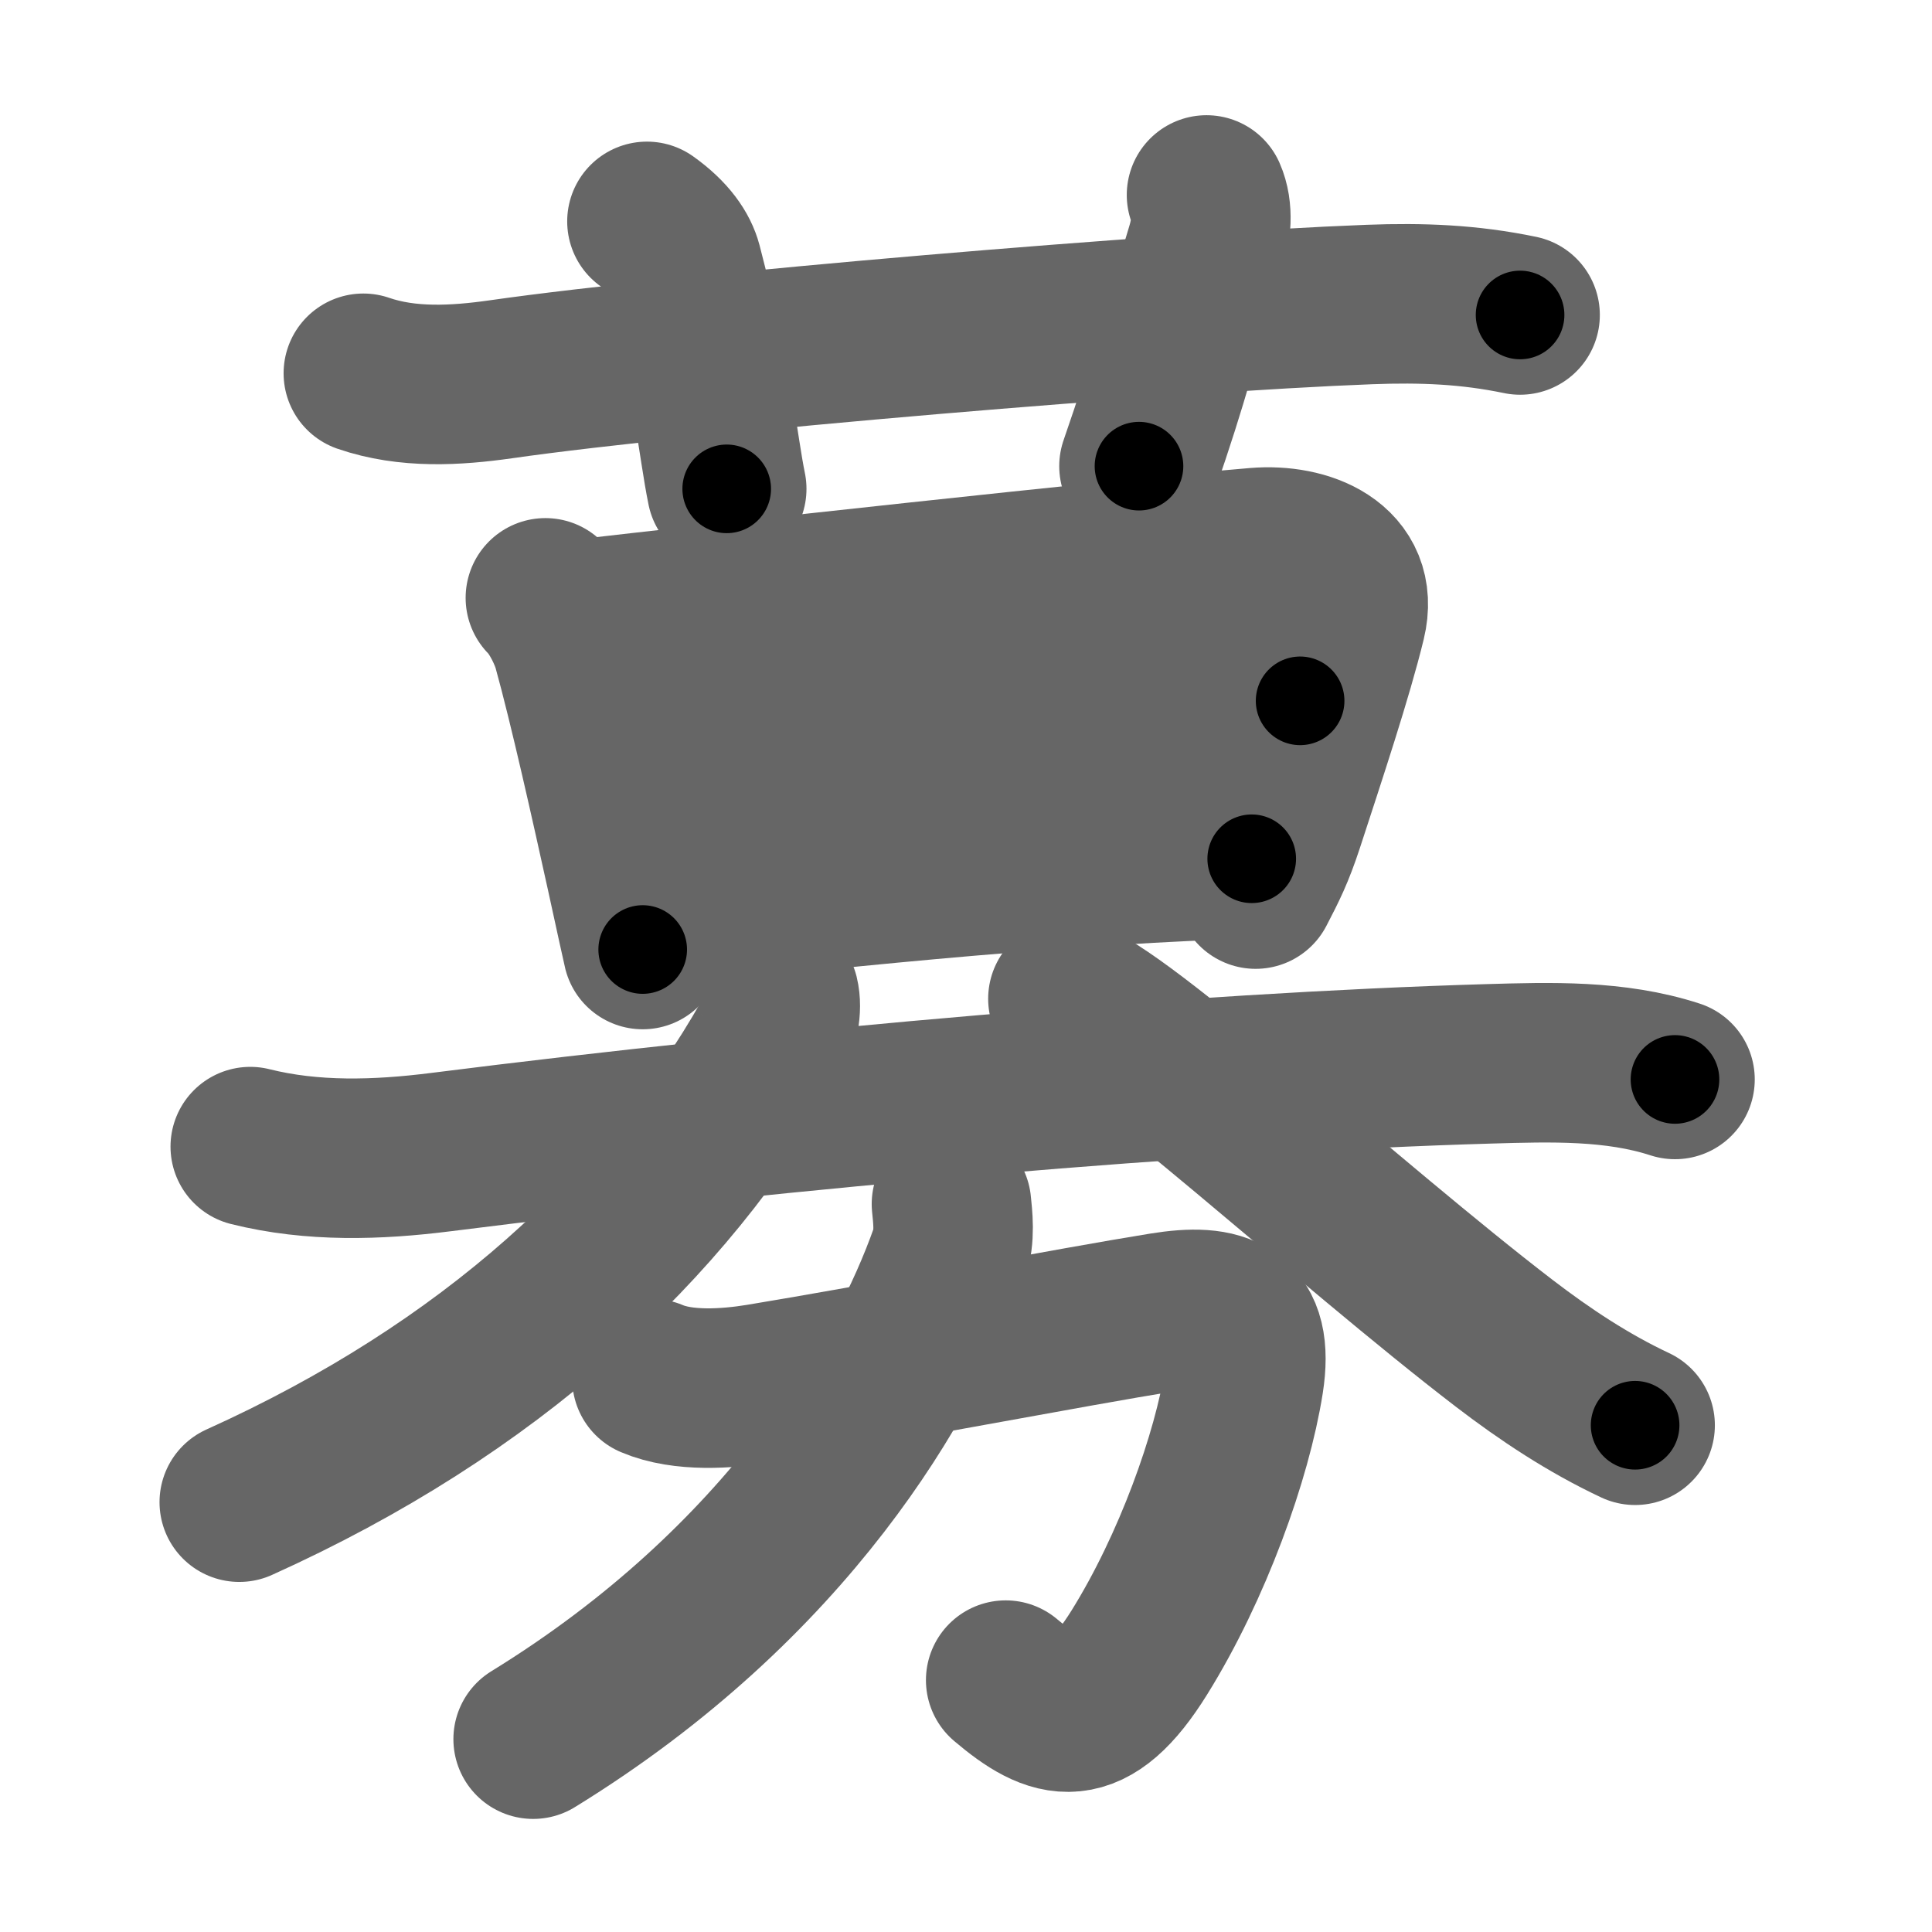 <svg xmlns="http://www.w3.org/2000/svg" width="109" height="109" viewBox="0 0 109 109" id="52df"><g fill="none" stroke="#666" stroke-width="9" stroke-linecap="round" stroke-linejoin="round"><g><g p4:phon="莫" xmlns:p4="http://kanjivg.tagaini.net"><g><path d="M20.5,21.06c2.49,0.86,5.22,0.7,7.75,0.34c10.63-1.52,37.84-3.8,49.01-4.22c2.96-0.11,5.61-0.01,8.5,0.59" /><path d="M36.5,12.49c1.25,0.89,1.81,1.77,2,2.49c1.75,6.71,2,10.16,2.5,12.6" /><path d="M68.07,11c0.38,0.86,0.28,1.98-0.05,3.06c-1.56,5.12-1.98,7.12-3.76,12.24" /></g><g><g><path d="M30.77,33.73c0.75,0.75,1.35,2.11,1.52,2.73c0.92,3.31,2.17,8.93,3.03,12.83c0.51,2.33,0.88,4.04,0.94,4.28" /><path d="M32.89,34.92c6.86-0.8,30.77-3.43,38-4.03c2.75-0.23,5.82,0.98,5.06,4.12c-0.73,3.02-2.28,7.68-3.51,11.45c-0.54,1.64-0.93,2.41-1.6,3.7" /><path d="M35.14,43.28c9.61-1.4,28.36-3.4,38.21-3.74" /><path d="M36.94,51.22c11.93-1.34,23.77-2.48,33.68-2.77" /></g><g><path d="M14.12,64.69c3.51,0.88,7.19,0.76,10.75,0.31C44.62,62.5,67.5,60.5,84,60.02c3.47-0.1,7.12-0.22,10.5,0.88" /><path d="M43.96,56.18c0.17,0.69-0.02,1.73-0.45,2.48C37.5,69.25,27.62,78.38,13.5,84.75" /><path d="M60.25,56.35C63,57,76.19,69.14,84.87,75.79c2.31,1.77,4.74,3.38,7.38,4.62" /></g></g></g><g><path d="M36.78,77.78c1.76,0.75,4.24,0.58,6.08,0.28c6.46-1.06,17.72-3.21,22.75-4.02c3.33-0.54,5.16,0.11,4.57,3.88c-0.67,4.24-2.9,10.49-5.9,15.31c-2.81,4.52-4.78,3.9-7.54,1.56" /><path d="M53.68,67.93c0.07,0.7,0.22,1.84-0.13,2.83c-2.42,6.87-9.05,18.49-23.47,27.36" /></g></g></g><g fill="none" stroke="#000" stroke-width="5" stroke-linecap="round" stroke-linejoin="round"><path d="M20.5,21.06c2.49,0.86,5.22,0.7,7.75,0.34c10.63-1.52,37.84-3.8,49.01-4.22c2.96-0.11,5.61-0.01,8.5,0.59" stroke-dasharray="65.579" stroke-dashoffset="65.579"><animate attributeName="stroke-dashoffset" values="65.579;65.579;0" dur="0.493s" fill="freeze" begin="0s;52df.click" /></path><path d="M36.5,12.49c1.25,0.89,1.81,1.77,2,2.49c1.75,6.71,2,10.16,2.5,12.6" stroke-dasharray="16.109" stroke-dashoffset="16.109"><animate attributeName="stroke-dashoffset" values="16.109" fill="freeze" begin="52df.click" /><animate attributeName="stroke-dashoffset" values="16.109;16.109;0" keyTimes="0;0.754;1" dur="0.654s" fill="freeze" begin="0s;52df.click" /></path><path d="M68.07,11c0.38,0.86,0.28,1.98-0.05,3.06c-1.56,5.12-1.98,7.12-3.76,12.24" stroke-dasharray="15.93" stroke-dashoffset="15.93"><animate attributeName="stroke-dashoffset" values="15.93" fill="freeze" begin="52df.click" /><animate attributeName="stroke-dashoffset" values="15.93;15.93;0" keyTimes="0;0.804;1" dur="0.813s" fill="freeze" begin="0s;52df.click" /></path><path d="M30.77,33.73c0.75,0.75,1.35,2.11,1.52,2.73c0.92,3.31,2.17,8.93,3.03,12.83c0.51,2.33,0.88,4.04,0.94,4.28" stroke-dasharray="20.718" stroke-dashoffset="20.718"><animate attributeName="stroke-dashoffset" values="20.718" fill="freeze" begin="52df.click" /><animate attributeName="stroke-dashoffset" values="20.718;20.718;0" keyTimes="0;0.797;1" dur="1.02s" fill="freeze" begin="0s;52df.click" /></path><path d="M32.89,34.92c6.86-0.8,30.77-3.43,38-4.03c2.75-0.23,5.82,0.98,5.06,4.12c-0.73,3.02-2.28,7.68-3.51,11.45c-0.54,1.64-0.93,2.41-1.6,3.7" stroke-dasharray="62.03" stroke-dashoffset="62.03"><animate attributeName="stroke-dashoffset" values="62.03" fill="freeze" begin="52df.click" /><animate attributeName="stroke-dashoffset" values="62.03;62.03;0" keyTimes="0;0.686;1" dur="1.486s" fill="freeze" begin="0s;52df.click" /></path><path d="M35.14,43.28c9.61-1.4,28.36-3.4,38.21-3.74" stroke-dasharray="38.406" stroke-dashoffset="38.406"><animate attributeName="stroke-dashoffset" values="38.406" fill="freeze" begin="52df.click" /><animate attributeName="stroke-dashoffset" values="38.406;38.406;0" keyTimes="0;0.795;1" dur="1.87s" fill="freeze" begin="0s;52df.click" /></path><path d="M36.94,51.22c11.93-1.34,23.77-2.48,33.68-2.77" stroke-dasharray="33.804" stroke-dashoffset="33.804"><animate attributeName="stroke-dashoffset" values="33.804" fill="freeze" begin="52df.click" /><animate attributeName="stroke-dashoffset" values="33.804;33.804;0" keyTimes="0;0.847;1" dur="2.208s" fill="freeze" begin="0s;52df.click" /></path><path d="M14.12,64.69c3.51,0.88,7.19,0.76,10.75,0.31C44.62,62.5,67.5,60.5,84,60.02c3.47-0.1,7.12-0.22,10.5,0.88" stroke-dasharray="80.77" stroke-dashoffset="80.77"><animate attributeName="stroke-dashoffset" values="80.77" fill="freeze" begin="52df.click" /><animate attributeName="stroke-dashoffset" values="80.77;80.77;0" keyTimes="0;0.784;1" dur="2.815s" fill="freeze" begin="0s;52df.click" /></path><path d="M43.96,56.18c0.17,0.69-0.02,1.73-0.45,2.48C37.5,69.25,27.62,78.38,13.5,84.75" stroke-dasharray="43.017" stroke-dashoffset="43.017"><animate attributeName="stroke-dashoffset" values="43.017" fill="freeze" begin="52df.click" /><animate attributeName="stroke-dashoffset" values="43.017;43.017;0" keyTimes="0;0.867;1" dur="3.245s" fill="freeze" begin="0s;52df.click" /></path><path d="M60.25,56.35C63,57,76.19,69.14,84.87,75.79c2.31,1.77,4.74,3.38,7.38,4.62" stroke-dasharray="40.146" stroke-dashoffset="40.146"><animate attributeName="stroke-dashoffset" values="40.146" fill="freeze" begin="52df.click" /><animate attributeName="stroke-dashoffset" values="40.146;40.146;0" keyTimes="0;0.89;1" dur="3.646s" fill="freeze" begin="0s;52df.click" /></path><path d="M36.78,77.78c1.76,0.75,4.24,0.58,6.08,0.28c6.46-1.06,17.72-3.21,22.75-4.02c3.33-0.54,5.16,0.11,4.57,3.88c-0.67,4.24-2.9,10.49-5.9,15.31c-2.81,4.52-4.78,3.9-7.54,1.56" stroke-dasharray="62.959" stroke-dashoffset="62.959"><animate attributeName="stroke-dashoffset" values="62.959" fill="freeze" begin="52df.click" /><animate attributeName="stroke-dashoffset" values="62.959;62.959;0" keyTimes="0;0.885;1" dur="4.119s" fill="freeze" begin="0s;52df.click" /></path><path d="M53.68,67.93c0.07,0.7,0.22,1.84-0.13,2.83c-2.42,6.87-9.05,18.49-23.47,27.36" stroke-dasharray="39.576" stroke-dashoffset="39.576"><animate attributeName="stroke-dashoffset" values="39.576" fill="freeze" begin="52df.click" /><animate attributeName="stroke-dashoffset" values="39.576;39.576;0" keyTimes="0;0.912;1" dur="4.515s" fill="freeze" begin="0s;52df.click" /></path></g></svg>